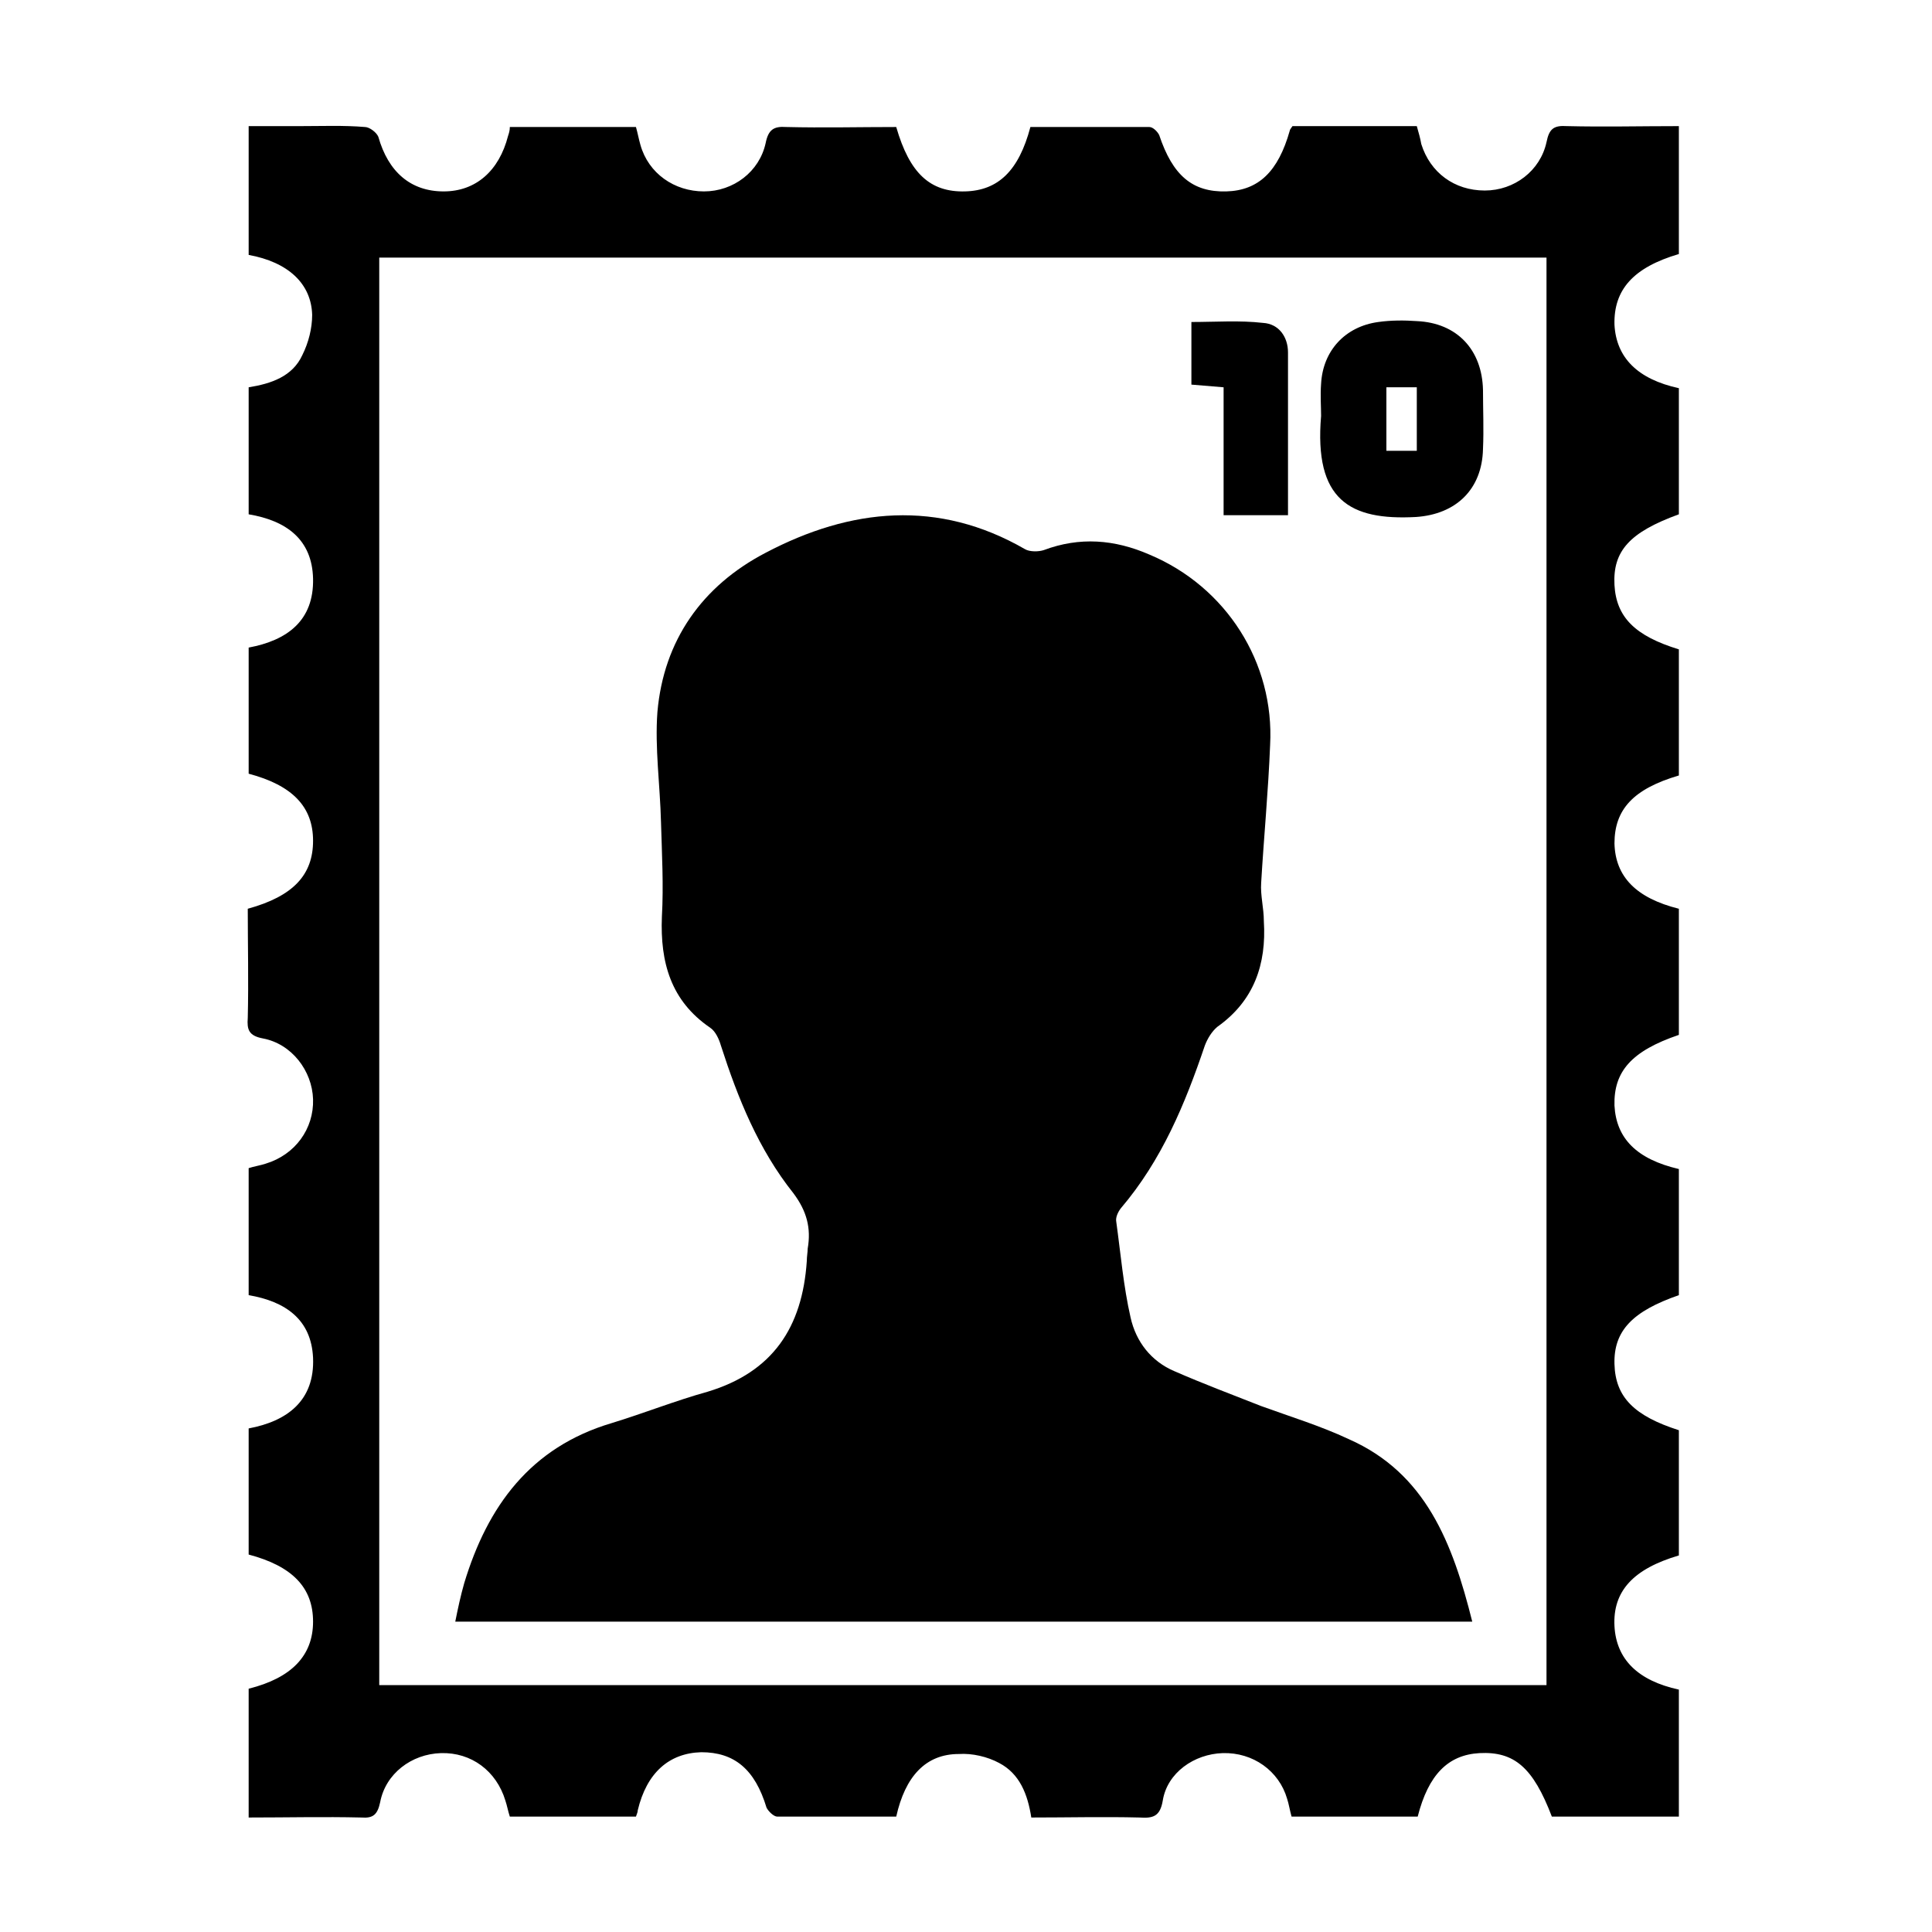 <?xml version="1.0" encoding="utf-8"?>
<!-- Generator: Adobe Illustrator 18.1.0, SVG Export Plug-In . SVG Version: 6.00 Build 0)  -->
<svg version="1.1" id="Layer_1" xmlns="http://www.w3.org/2000/svg" xmlns:xlink="http://www.w3.org/1999/xlink" x="0px" y="0px"
	 viewBox="0 0 216 216" enable-background="new 0 0 216 216" xml:space="preserve">
<g id="_x35_OExJv_1_">
	<g>
		<path d="M100.2,203.1c-4.5,0-8.9,0-13.3,0c-0.4,0-1-0.6-1.2-1c-1.3-4.3-3.6-6.2-7.3-6.2c-3.6,0.1-6.1,2.3-7.1,6.5
			c0,0.2-0.1,0.4-0.2,0.7c-4.7,0-9.4,0-14.1,0c-0.2-0.6-0.3-1.2-0.5-1.8c-1-3.3-3.8-5.4-7.2-5.3c-3.3,0.1-6.2,2.3-6.8,5.5
			c-0.3,1.4-0.8,1.8-2.1,1.7c-4.2-0.1-8.3,0-12.6,0c0-5,0-9.7,0-14.4c4.8-1.2,7.2-3.7,7.2-7.5c0-3.8-2.3-6.2-7.2-7.5
			c0-4.6,0-9.3,0-14.1c4.3-0.8,7.4-3.1,7.2-7.9c-0.2-4.3-3.1-6.3-7.2-7c0-4.7,0-9.4,0-14.2c0.6-0.2,1.3-0.3,1.9-0.5
			c3.3-1,5.4-3.9,5.3-7.2c-0.1-3.2-2.4-6.2-5.6-6.8c-1.6-0.3-1.8-1-1.7-2.3c0.1-4.1,0-8.2,0-12.2c5.1-1.4,7.3-3.8,7.3-7.6
			c0-3.8-2.3-6.2-7.2-7.5c0-4.6,0-9.3,0-14.1c4.3-0.8,7.3-3,7.2-7.7c-0.1-4.4-3-6.5-7.2-7.2c0-4.7,0-9.4,0-14.2
			c2.5-0.4,4.9-1.2,6-3.6c0.7-1.4,1.1-3,1.1-4.5c-0.1-3.5-2.7-5.9-7.1-6.7c0-4.7,0-9.4,0-14.4c1.9,0,3.9,0,5.8,0
			c2.4,0,4.8-0.1,7.2,0.1c0.5,0,1.3,0.6,1.5,1.1c1.1,3.9,3.6,6.1,7.3,6.1c3.6,0,6.2-2.3,7.2-6.2c0.1-0.3,0.2-0.6,0.2-1
			c4.7,0,9.4,0,14.1,0c0.2,0.7,0.3,1.3,0.5,2c0.9,3.2,3.8,5.2,7.1,5.2c3.3,0,6.2-2.2,6.9-5.4c0.3-1.5,0.9-1.9,2.3-1.8
			c4.1,0.1,8.2,0,12.3,0c1.5,5.2,3.8,7.3,7.7,7.2c3.7-0.1,6-2.3,7.3-7.2c4.4,0,8.9,0,13.3,0c0.4,0,0.9,0.5,1.1,0.9
			c1.5,4.5,3.7,6.4,7.5,6.3c3.6-0.1,5.8-2.2,7.1-6.8c0-0.1,0.1-0.2,0.3-0.5c0.5,0,1.1,0,1.7,0c4,0,8.1,0,12.2,0
			c0.2,0.7,0.4,1.4,0.5,2c1,3.2,3.7,5.2,7.1,5.2c3.3,0,6.2-2.2,6.9-5.4c0.3-1.5,0.8-1.9,2.3-1.8c4.1,0.1,8.2,0,12.5,0
			c0,4.9,0,9.6,0,14.3c-5.1,1.5-7.3,4-7.2,7.9c0.2,3.7,2.6,6.1,7.2,7.1c0,4.7,0,9.4,0,14.1c-5.5,2-7.4,4.1-7.2,7.9
			c0.2,3.6,2.3,5.7,7.2,7.2c0,4.7,0,9.4,0,14.1c-5.1,1.5-7.2,3.8-7.2,7.6c0.1,3.7,2.4,6.1,7.2,7.3c0,4.7,0,9.4,0,14.1
			c-5.3,1.8-7.3,4.1-7.2,7.9c0.2,3.7,2.5,6,7.2,7.1c0,4.7,0,9.4,0,14.1c-5.2,1.8-7.3,4-7.2,7.7c0.1,3.7,2.2,5.8,7.2,7.4
			c0,4.7,0,9.4,0,14c-5.1,1.5-7.4,4-7.2,7.9c0.2,3.7,2.6,6.1,7.2,7.1c0,4.7,0,9.4,0,14.2c-4.8,0-9.5,0-14.2,0
			c-2.1-5.5-4.2-7.3-8.1-7.1c-3.5,0.2-5.7,2.4-6.9,7.1c-4.7,0-9.4,0-14.1,0c-0.2-0.7-0.3-1.4-0.5-2c-0.9-3.1-3.8-5.2-7.2-5.1
			c-3.2,0.1-6.2,2.2-6.7,5.3c-0.3,1.8-1.1,2-2.6,1.9c-4-0.1-8,0-12.1,0c-0.4-2.6-1.3-4.9-3.6-6.1c-1.3-0.7-3-1.1-4.5-1
			C103.5,196.1,101.2,198.6,100.2,203.1z M42.4,28.8c0,53.4,0,106.5,0,159.6c43.6,0,87.1,0,130.5,0c0-53.3,0-106.4,0-159.6
			C129.3,28.8,85.9,28.8,42.4,28.8z"/>
		<path d="M164.6,181.3c-38.1,0-75.7,0-113.7,0c0.3-1.5,0.6-2.9,1-4.3c2.6-8.6,7.4-15.2,16.5-17.9c3.6-1.1,7.1-2.5,10.7-3.5
			c7.3-2.2,10.6-7.2,11.1-14.6c0-0.5,0.1-1,0.1-1.4c0.4-2.3-0.1-4.2-1.6-6.2c-3.9-4.9-6.2-10.6-8.1-16.5c-0.2-0.7-0.6-1.6-1.2-2
			c-4.4-3-5.6-7.3-5.4-12.4c0.2-3.5,0-7.1-0.1-10.6c-0.1-4.1-0.7-8.3-0.4-12.3c0.7-8,5-14.1,12.1-17.8c9.5-5,19.3-6,29-0.4
			c0.5,0.3,1.5,0.3,2.1,0.1c4-1.5,7.9-1.2,11.8,0.5c8.6,3.6,14,12.1,13.5,21.3c-0.2,5.1-0.7,10.3-1,15.4c-0.1,1.4,0.3,2.8,0.3,4.3
			c0.3,4.8-1.1,8.9-5.2,11.8c-0.6,0.5-1.1,1.3-1.4,2.1c-2.2,6.5-4.8,12.8-9.4,18.2c-0.3,0.4-0.6,1-0.5,1.5c0.5,3.6,0.8,7.2,1.6,10.7
			c0.6,2.7,2.3,4.9,4.9,6c3.2,1.4,6.4,2.6,9.7,3.9c3.3,1.2,6.6,2.2,9.8,3.7C159.4,164.7,162.4,172.5,164.6,181.3z"/>
		<path d="M147.7,46.5c0-1-0.1-2.3,0-3.6c0.2-3.7,2.7-6.4,6.4-6.9c1.4-0.2,2.9-0.2,4.3-0.1c4.5,0.2,7.3,3.2,7.4,7.7
			c0,2.2,0.1,4.4,0,6.6c-0.1,4.5-3,7.3-7.5,7.6C150.9,58.2,146.9,55.9,147.7,46.5z M158.4,43.3c-1.3,0-2.3,0-3.4,0
			c0,2.4,0,4.7,0,7.1c1.2,0,2.2,0,3.4,0C158.4,48,158.4,45.7,158.4,43.3z"/>
		<path d="M144,57.6c-2.5,0-4.7,0-7.2,0c0-4.7,0-9.4,0-14.3c-1.3-0.1-2.4-0.2-3.6-0.3c0-2.3,0-4.6,0-7c2.7,0,5.4-0.2,8,0.1
			c1.8,0.1,2.8,1.6,2.8,3.3C144,45.4,144,51.4,144,57.6z"/>
	</g>
</g>
</svg>
